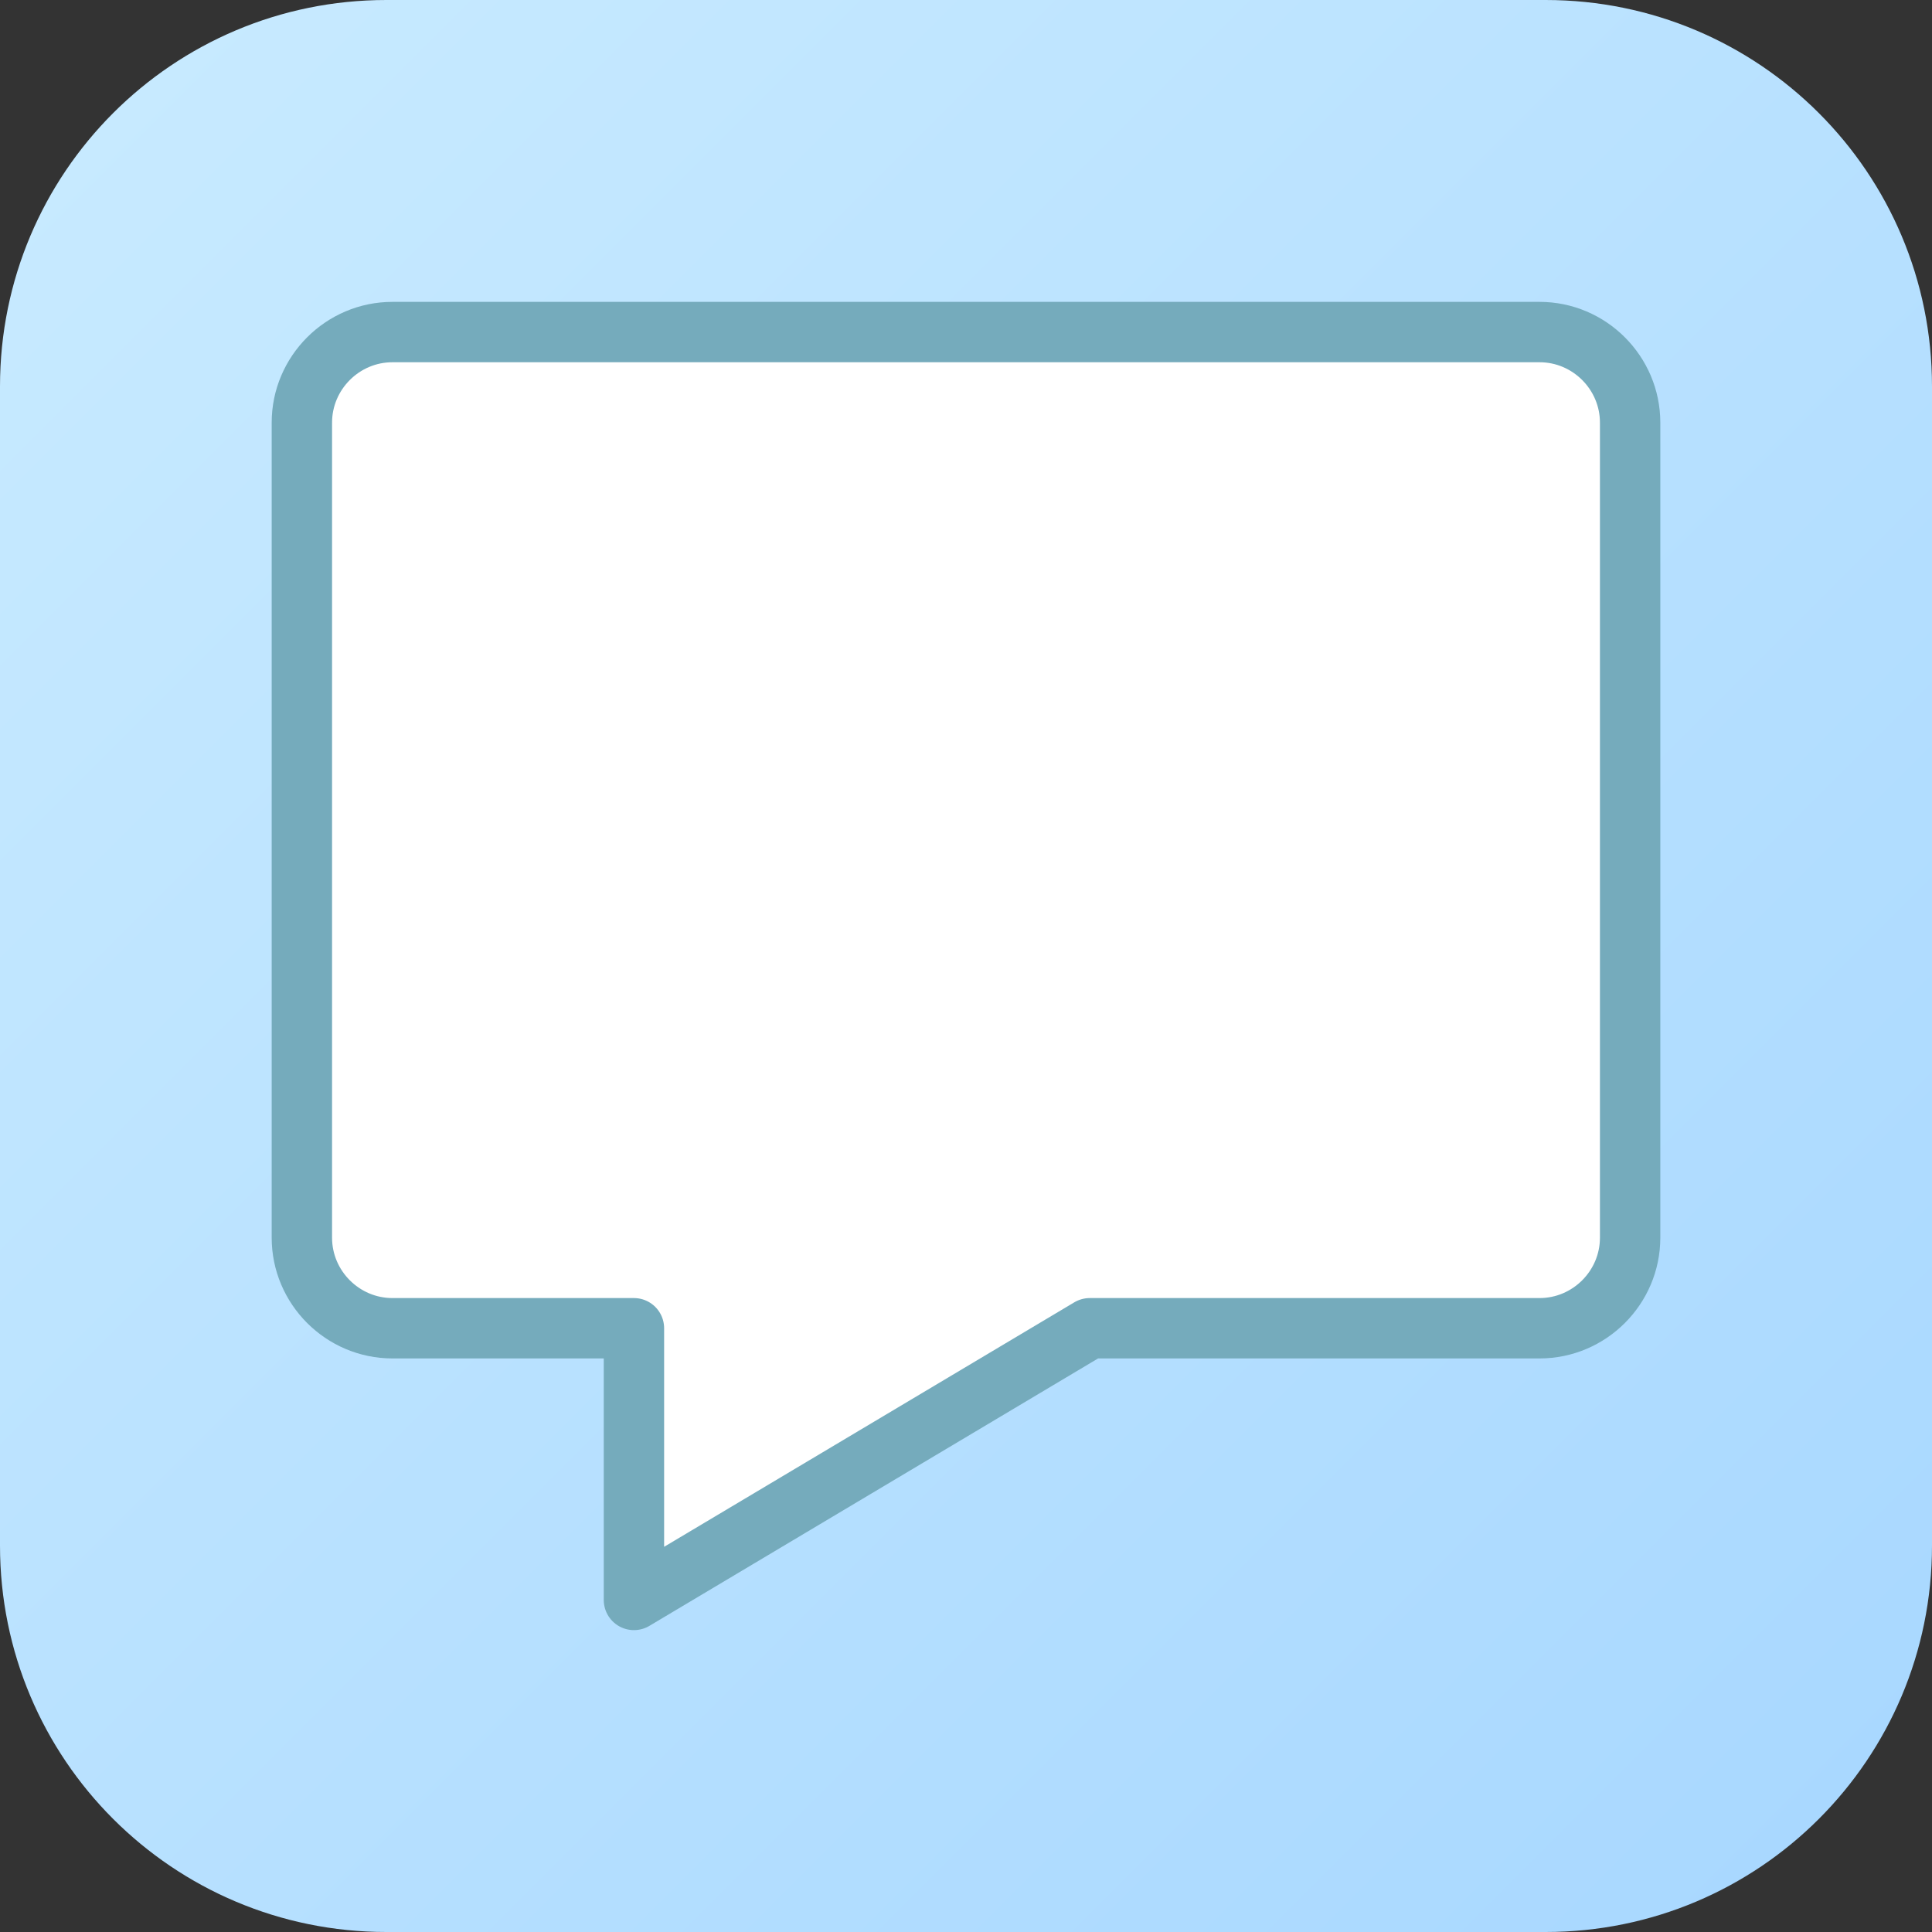 <svg width="512" height="512" viewBox="0 0 512 512" xmlns="http://www.w3.org/2000/svg">
  <rect x="0" y="0" width="512" height="512" fill="#333333" stroke="none"/>
  <defs>
    <linearGradient id="backgroundGradient" x1="0%" y1="0%" x2="100%" y2="100%">
      <stop offset="0%" style="stop-color:#C9EBFF;stop-opacity:1" />
      <stop offset="100%" style="stop-color:#a7d7ff;stop-opacity:1" />
    </linearGradient>
  </defs>
  <path d="M102.4 0C45.8 0 0 45.8 0 102.4V409.6C0 466.2 45.8 512 102.4 512H409.6C466.2 512 512 466.2 512 409.6V102.4C512 45.8 466.2 0 409.6 0H102.4Z" fill="url(#backgroundGradient)"/>
  <path d="M408 88H104C90.8 88 80 98.8 80 112V328C80 341.2 90.8 352 104 352H168V424L288.8 352H408C421.2 352 432 341.2 432 328V112C432 98.8 421.2 88 408 88Z" fill="white" stroke="#75abbc" stroke-width="16" stroke-linejoin="round"/>
</svg>